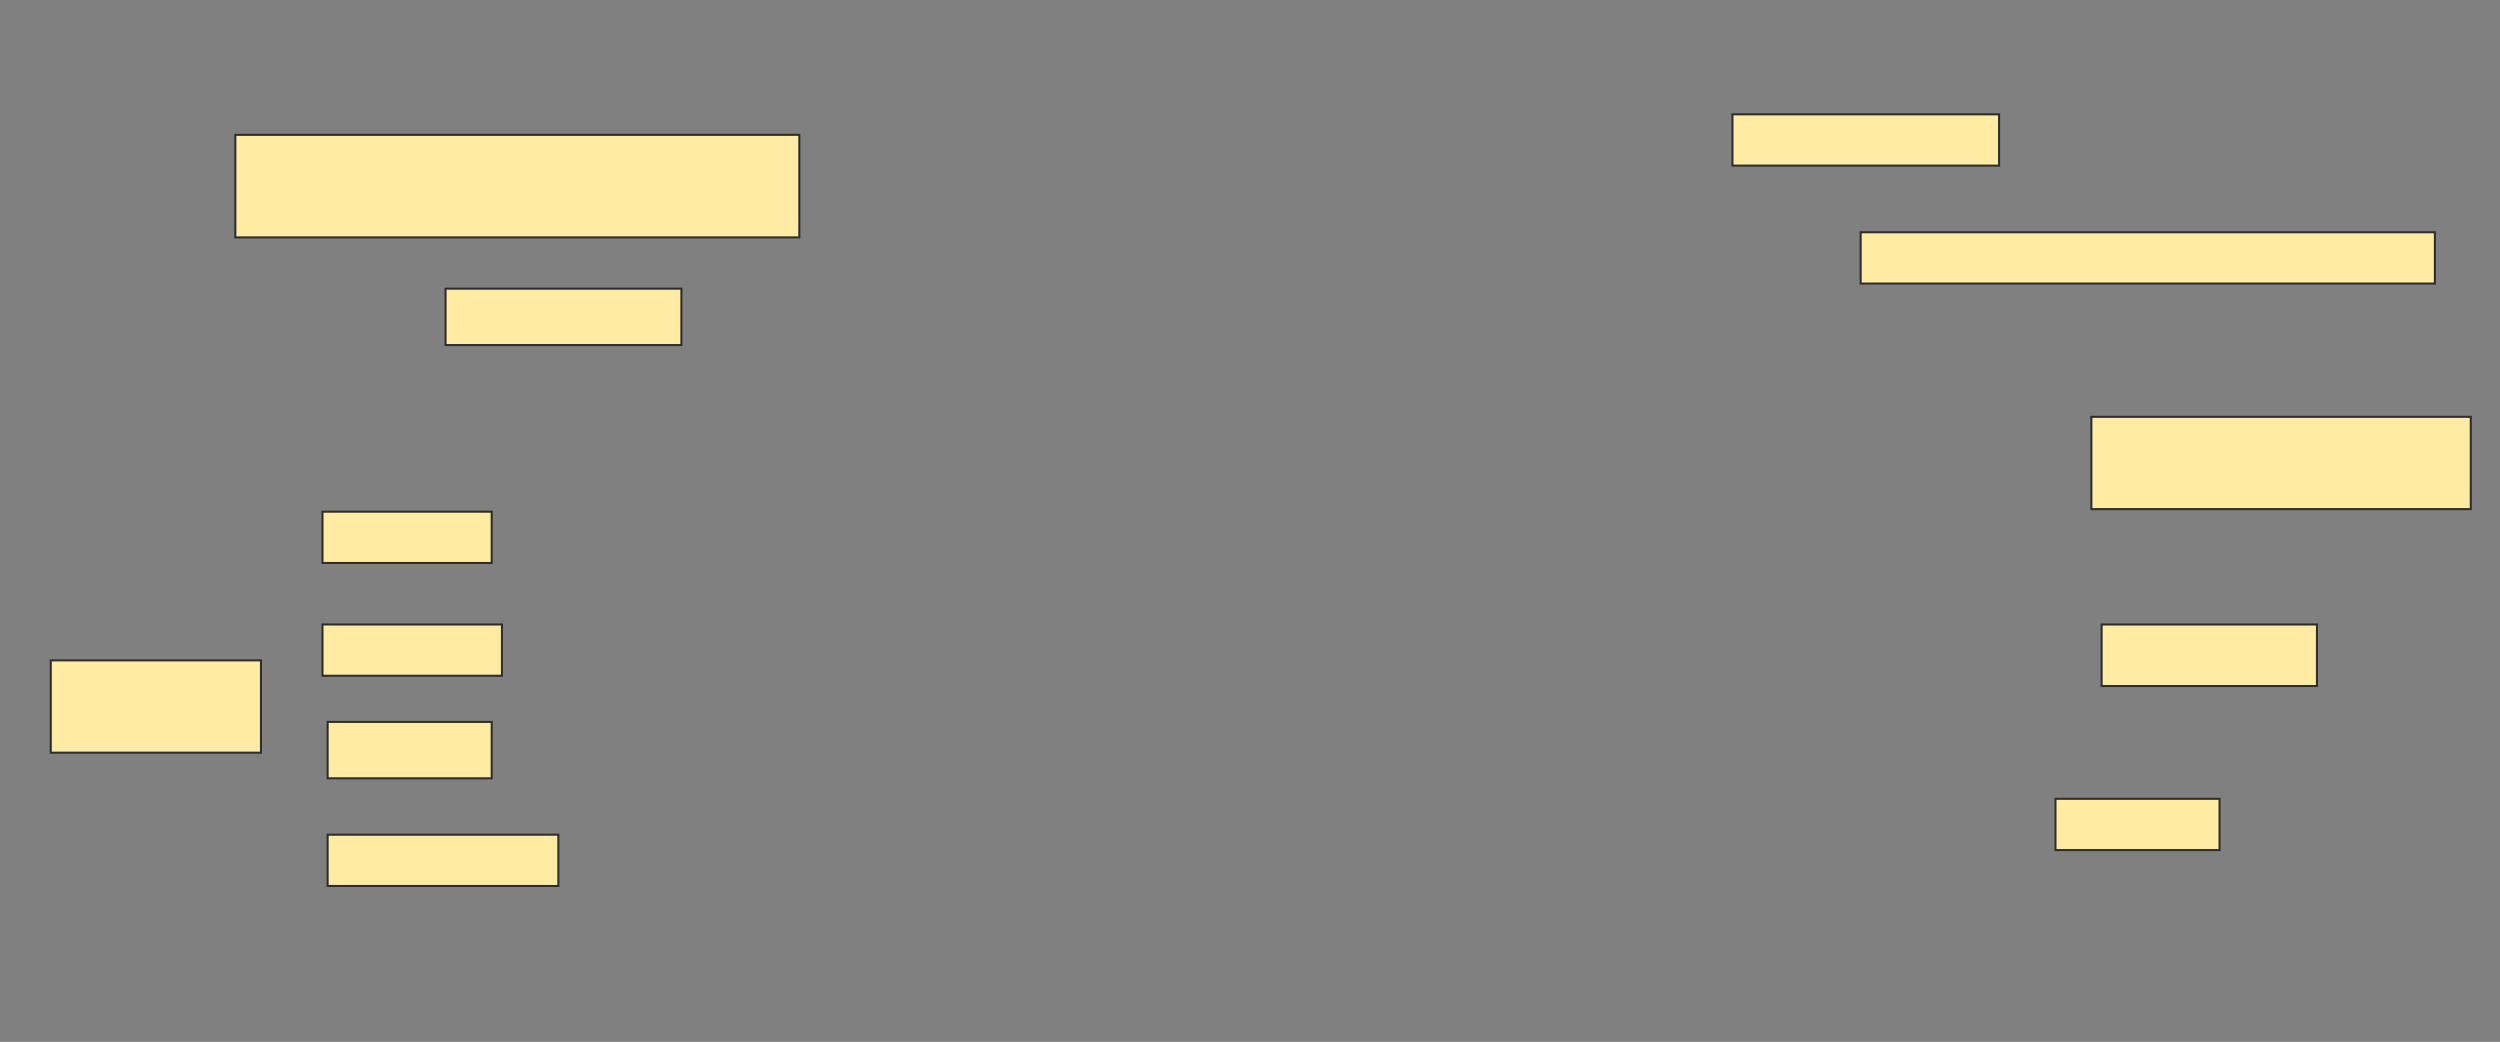 <svg height="508" width="1219" xmlns="http://www.w3.org/2000/svg">
 <rect width="100%" height="100%" fill="#808080" stroke="none"/>
 <!-- Created with Image Occlusion Enhanced -->
 <g>
  <title>Labels</title>
 </g>
 <g>
  <title>Masks</title>
  <rect fill="#FFEBA2" height="25" id="fa859d8d49314c7d8b94b94955a887d4-ao-1" stroke="#2D2D2D" width="130" x="844.75" y="55.75"/>
  <rect fill="#FFEBA2" height="50" id="fa859d8d49314c7d8b94b94955a887d4-ao-2" stroke="#2D2D2D" width="275" x="114.75" y="65.75"/>
  <rect fill="#FFEBA2" height="25" id="fa859d8d49314c7d8b94b94955a887d4-ao-3" stroke="#2D2D2D" width="280" x="907.25" y="113.25"/>
  <rect fill="#FFEBA2" height="27.5" id="fa859d8d49314c7d8b94b94955a887d4-ao-4" stroke="#2D2D2D" width="115" x="217.25" y="140.75"/>
  
  <rect fill="#FFEBA2" height="45" id="fa859d8d49314c7d8b94b94955a887d4-ao-6" stroke="#2D2D2D" width="185" x="1019.75" y="203.25"/>
  <g id="fa859d8d49314c7d8b94b94955a887d4-ao-7">
   <rect fill="#FFEBA2" height="45" stroke="#2D2D2D" width="102.5" x="24.75" y="322"/>
   <rect fill="#FFEBA2" height="25" stroke="#2D2D2D" width="82.5" x="157.25" y="249.5"/>
   <rect fill="#FFEBA2" height="25" stroke="#2D2D2D" width="87.5" x="157.25" y="304.5"/>
   <rect fill="#FFEBA2" height="27.5" stroke="#2D2D2D" width="80" x="159.75" y="352"/>
   <rect fill="#FFEBA2" height="25" stroke="#2D2D2D" width="112.5" x="159.75" y="407"/>
  </g>
  <rect fill="#FFEBA2" height="30" id="fa859d8d49314c7d8b94b94955a887d4-ao-8" stroke="#2D2D2D" width="105" x="1024.75" y="304.5"/>
  <rect fill="#FFEBA2" height="25" id="fa859d8d49314c7d8b94b94955a887d4-ao-9" stroke="#2D2D2D" width="80" x="1002.25" y="389.5"/>
 </g>
</svg>